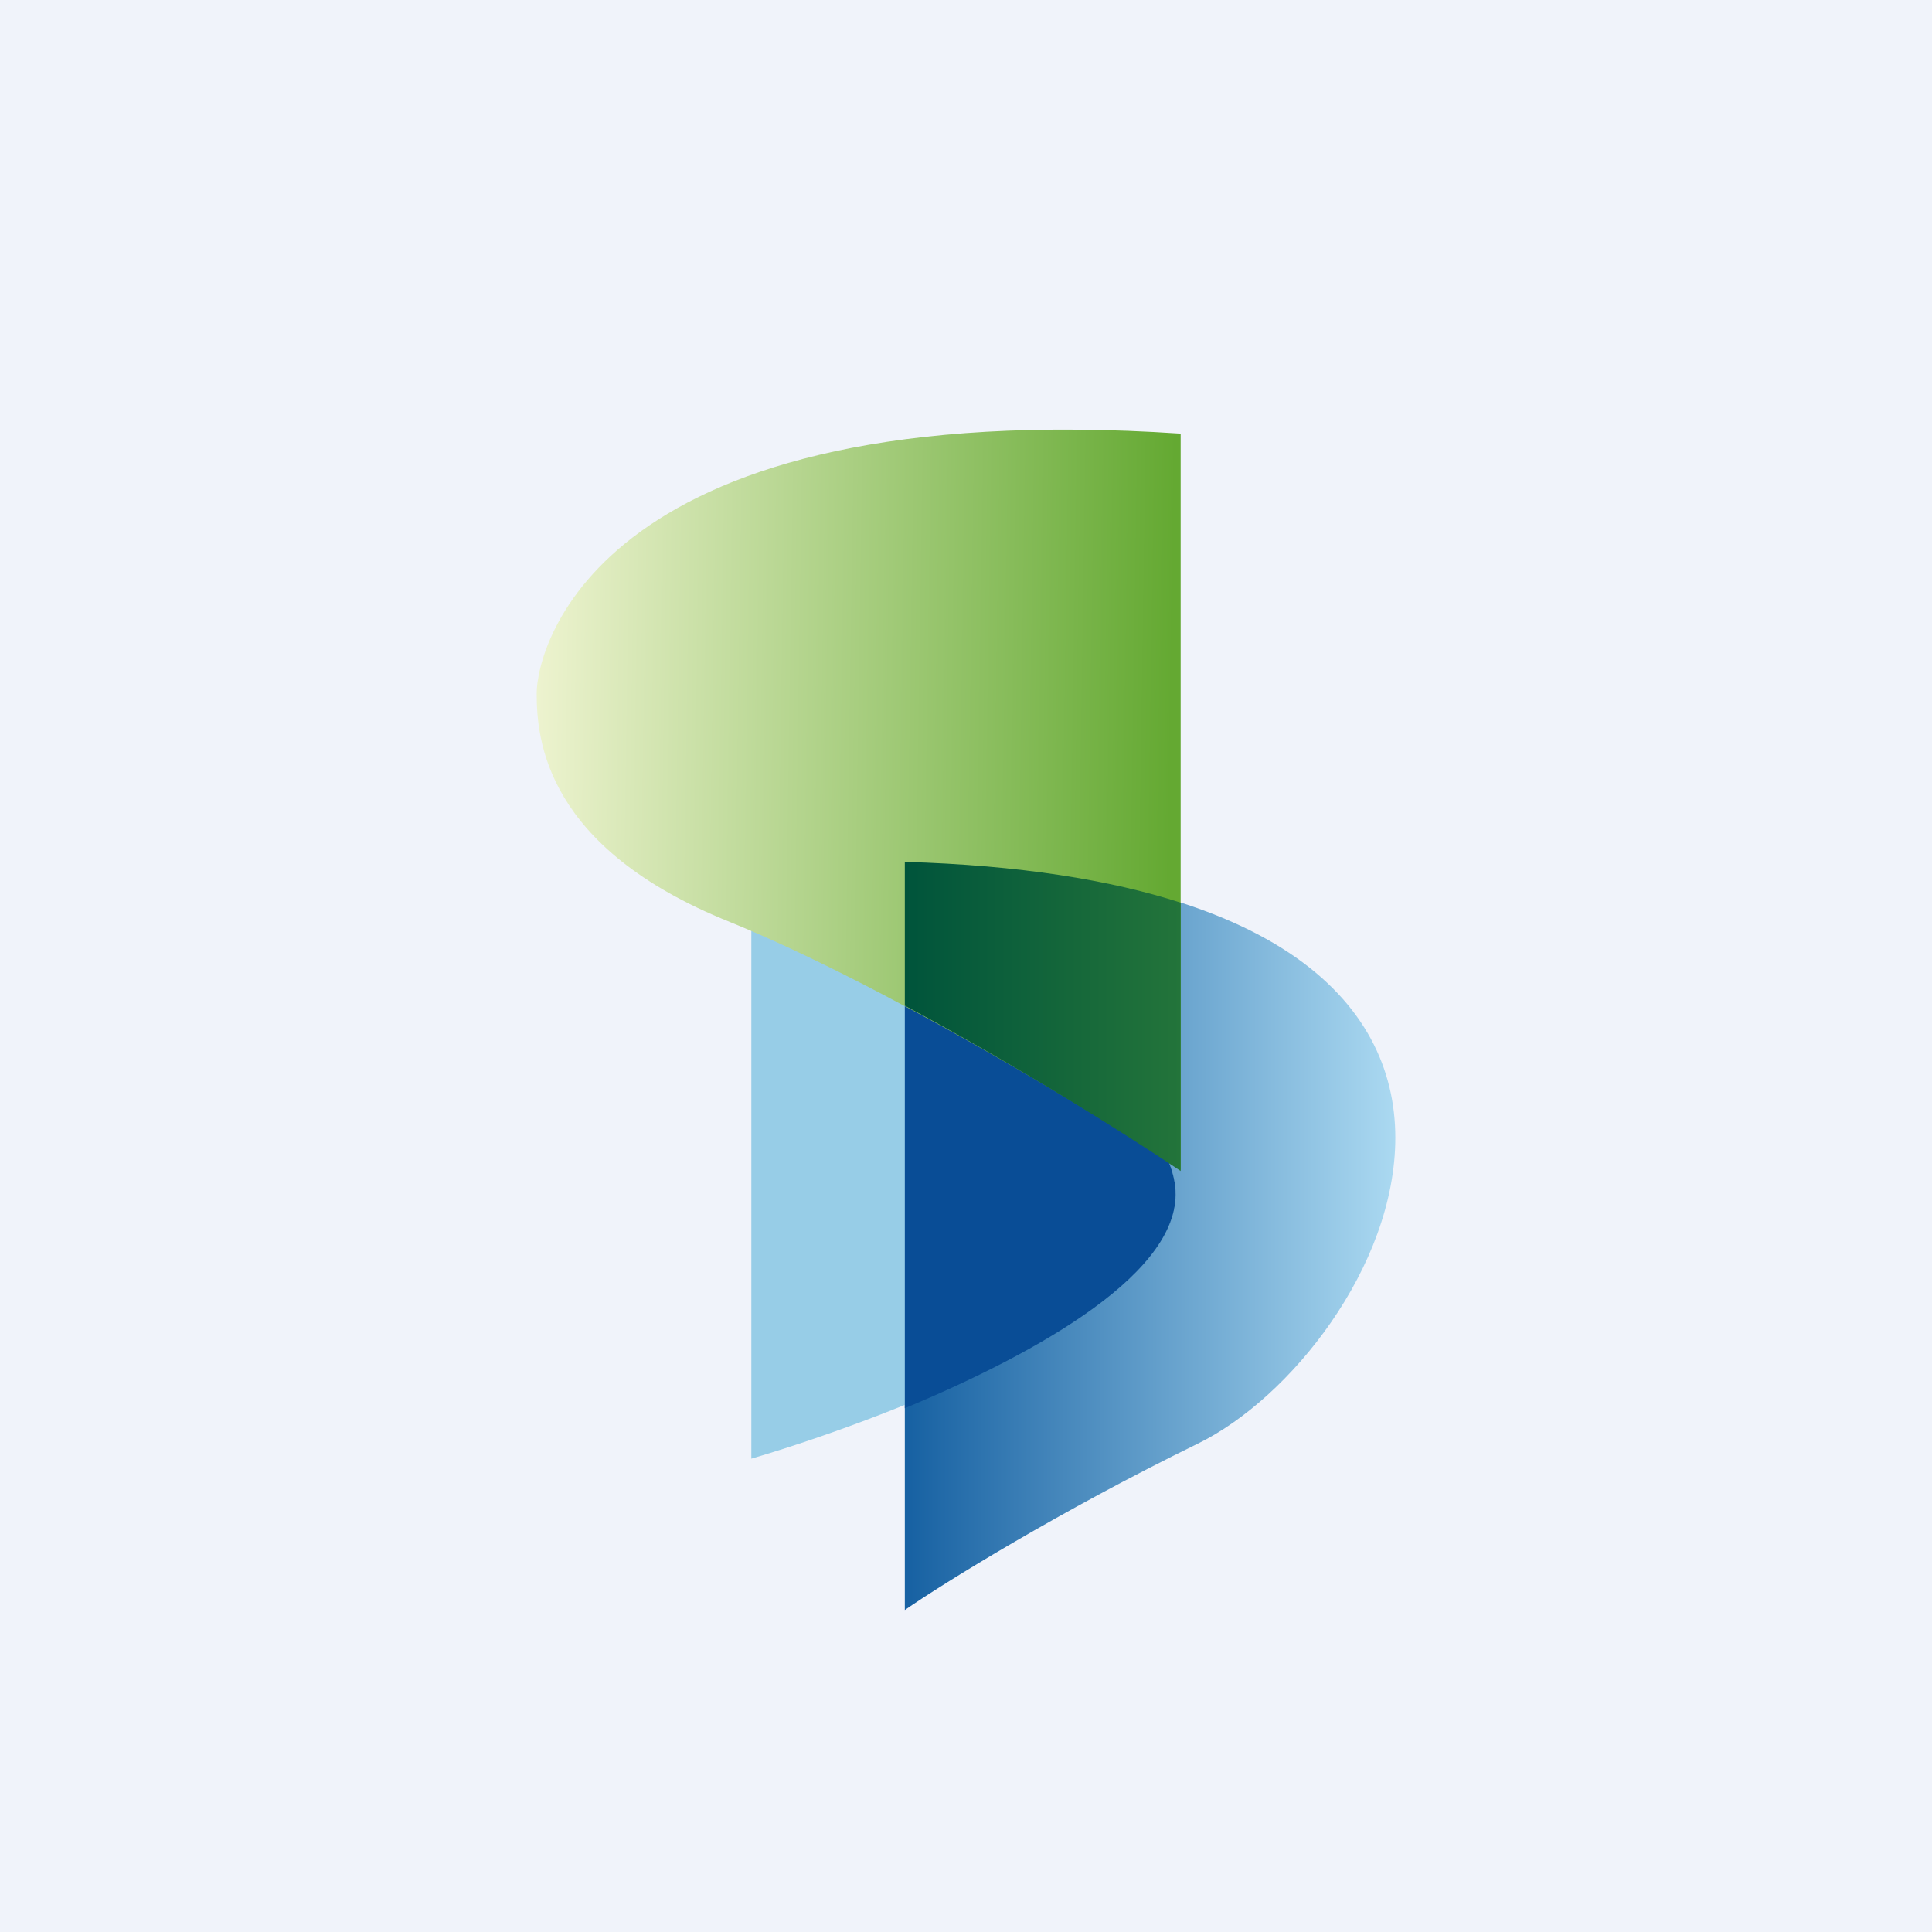 <!-- by TradingView --><svg width="18" height="18" viewBox="0 0 18 18" xmlns="http://www.w3.org/2000/svg"><path fill="#F0F3FA" d="M0 0h18v18H0z"/><path d="M8.43 15V8.03c3.45.1 4.57 1.3 4.57 2.57 0 1.2-.98 2.43-1.84 2.85-1.27.62-2.37 1.3-2.73 1.55Z" fill="url(#a0vp3mz3b)"/><path d="M10.95 11.06c.11 1.08-2.59 2.13-3.95 2.53v-5.1c1.27.41 3.84 1.49 3.95 2.57Z" fill="#97CDE7"/><path d="M8.43 13.12c1.25-.52 2.6-1.28 2.52-2.06C10.87 10.3 9.6 9.54 8.43 9v4.1Z" fill="#094D96"/><path d="M11 10.9V4.04c-5.41-.36-6 1.98-6 2.42 0 .43.08 1.44 1.8 2.13 1.38.56 3.4 1.77 4.2 2.31Z" fill="url(#b0vp3mz3b)"/><path d="M11 8.41v2.5c-.52-.35-1.54-.99-2.57-1.54V8.03c1.07.03 1.92.17 2.57.38Z" fill="url(#c0vp3mz3b)"/><defs><linearGradient id="a0vp3mz3b" x1="8.48" y1="11" x2="13" y2="11" gradientUnits="userSpaceOnUse"><stop stop-color="#1862A3"/><stop offset="1" stop-color="#ABD9F1"/></linearGradient><linearGradient id="b0vp3mz3b" x1="5" y1="6.32" x2="10.92" y2="6.41" gradientUnits="userSpaceOnUse"><stop stop-color="#EDF3CF"/><stop offset="1" stop-color="#64A932"/></linearGradient><linearGradient id="c0vp3mz3b" x1="8.43" y1="8.72" x2="11" y2="8.72" gradientUnits="userSpaceOnUse"><stop stop-color="#00543B"/><stop offset="1" stop-color="#23743A"/></linearGradient></defs></svg>